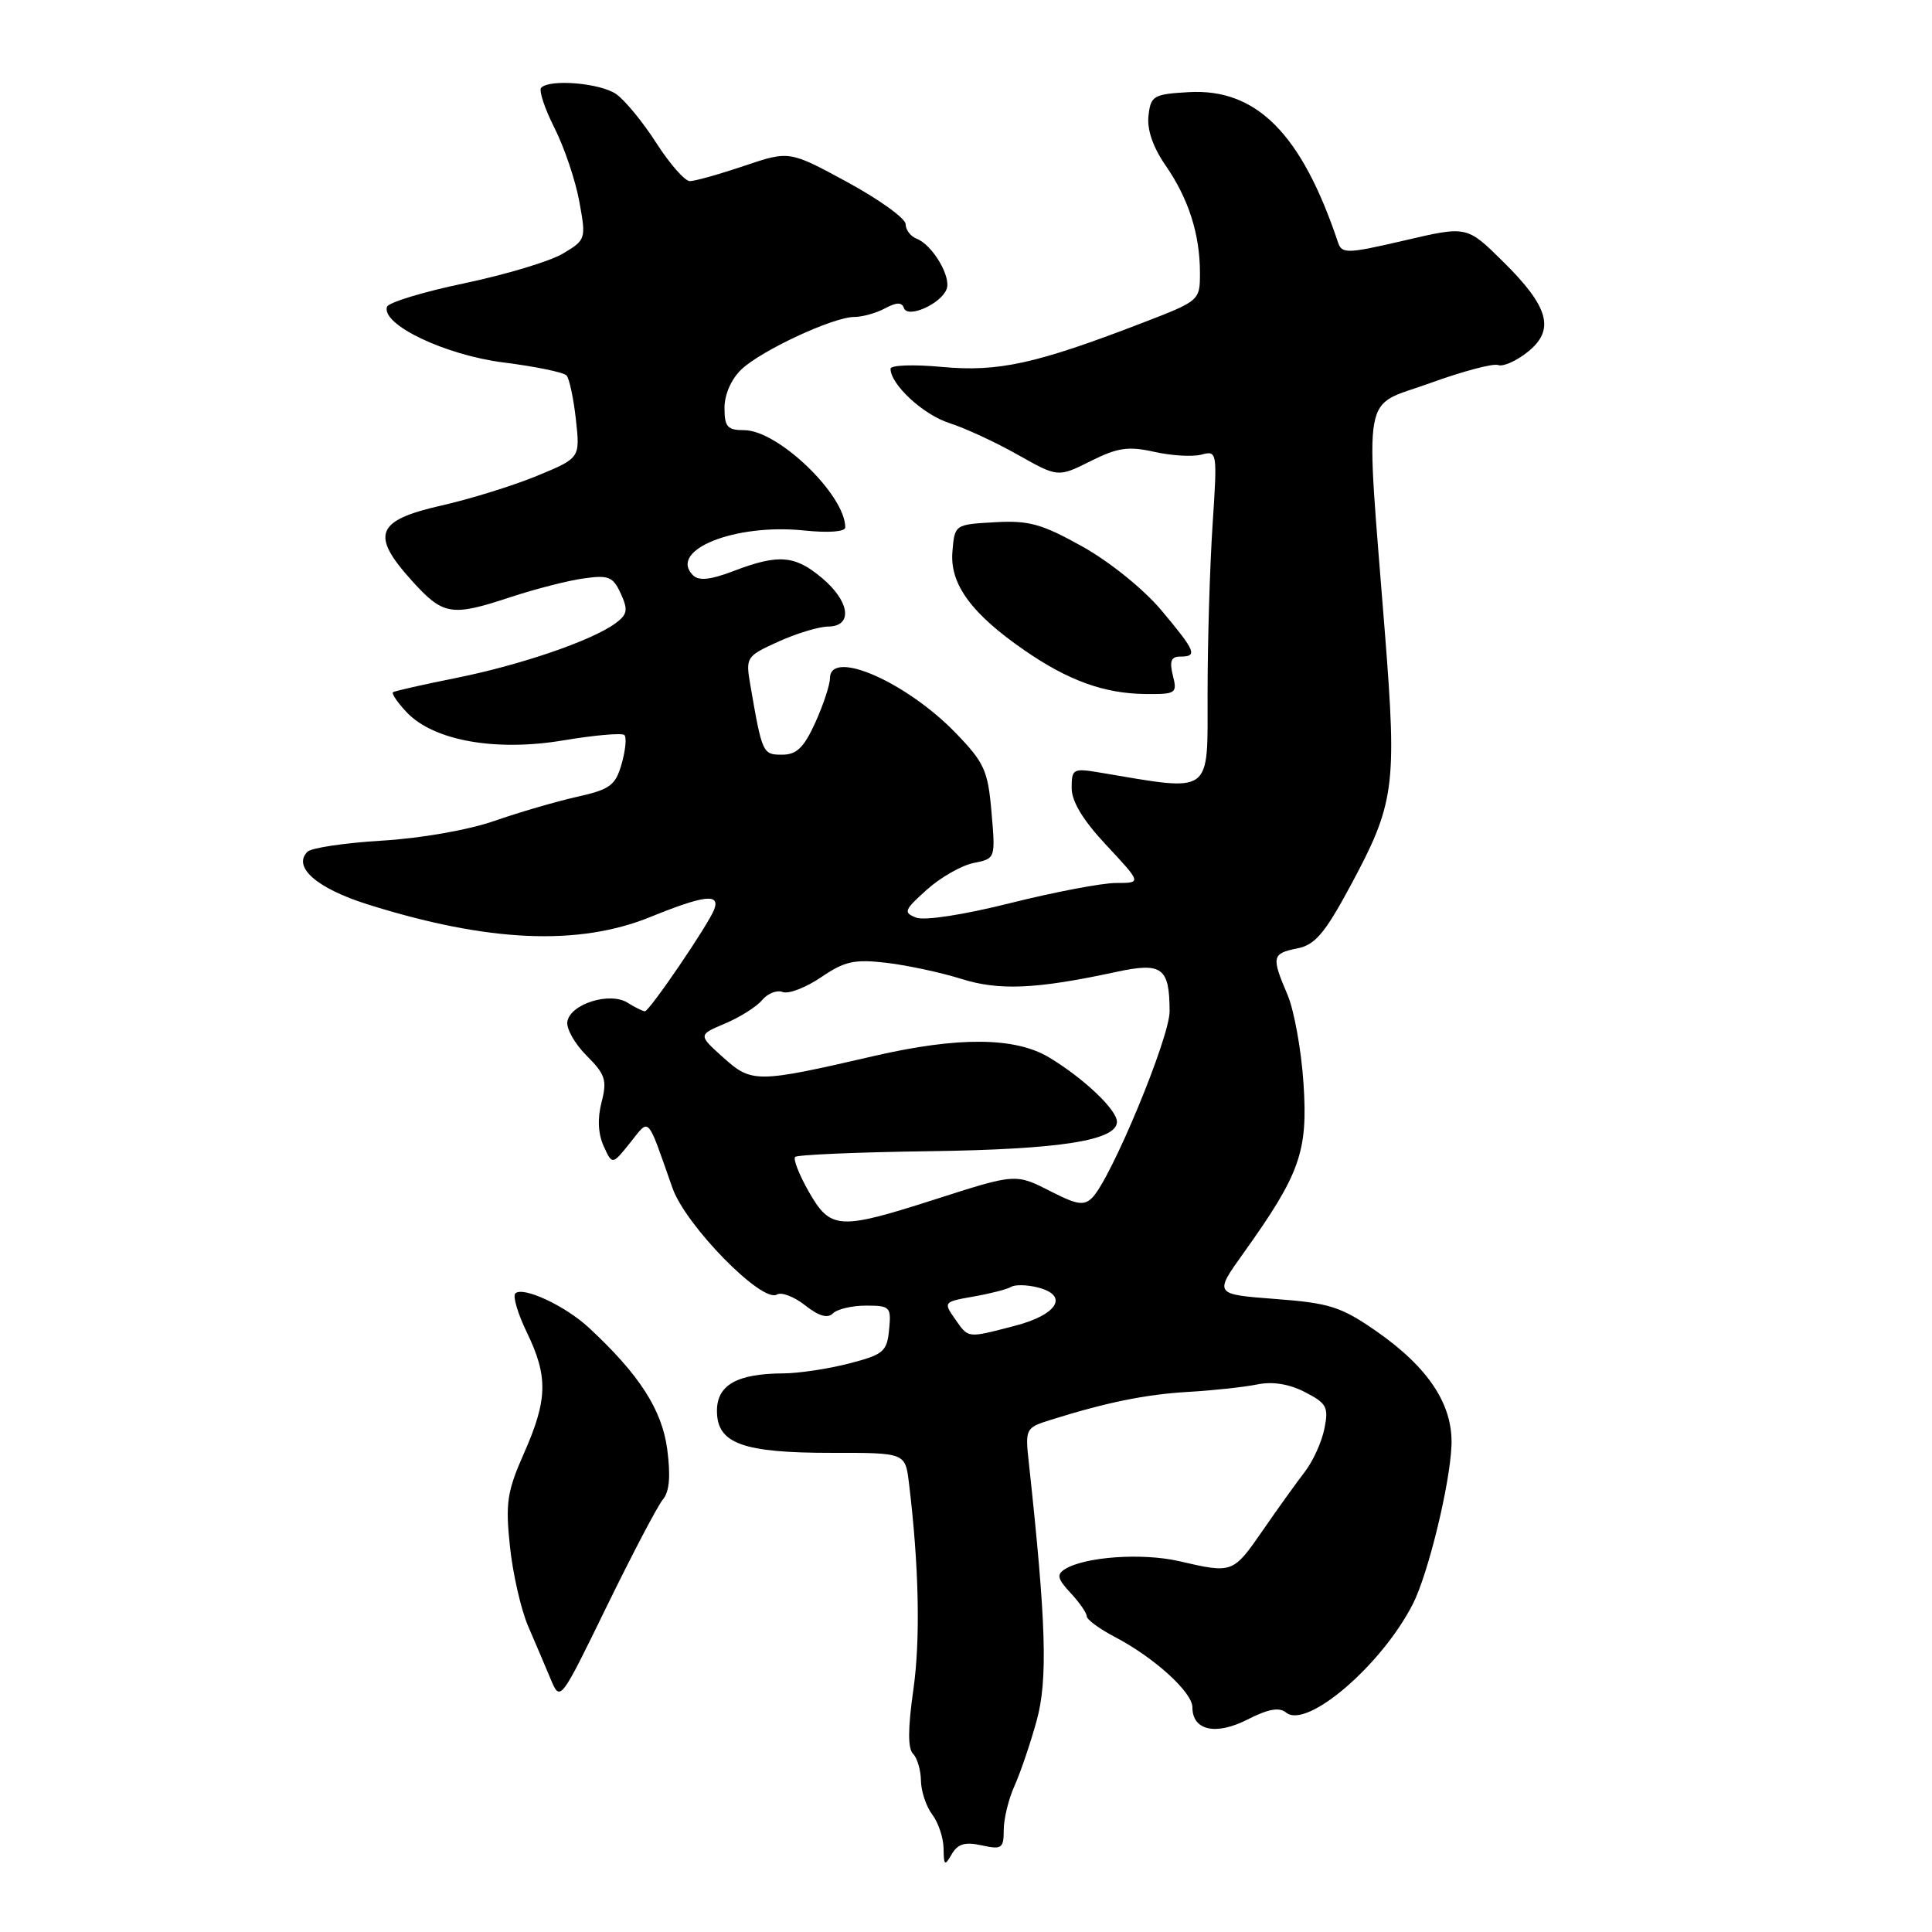 <?xml version="1.0" encoding="UTF-8" standalone="no"?>
<!DOCTYPE svg PUBLIC "-//W3C//DTD SVG 1.1//EN" "http://www.w3.org/Graphics/SVG/1.1/DTD/svg11.dtd" >
<svg xmlns="http://www.w3.org/2000/svg" xmlns:xlink="http://www.w3.org/1999/xlink" version="1.1" viewBox="0 0 256 256">
 <g >
 <path fill="currentColor"
d=" M 130.08 244.52 C 132.74 245.10 133.00 244.92 133.00 242.48 C 133.00 241.01 133.64 238.38 134.42 236.65 C 135.20 234.92 136.53 231.03 137.36 228.00 C 138.86 222.61 138.62 214.96 136.33 193.86 C 135.83 189.31 135.89 189.19 139.16 188.16 C 146.61 185.82 151.80 184.76 157.50 184.43 C 160.80 184.24 164.90 183.79 166.62 183.44 C 168.65 183.03 170.85 183.39 172.93 184.47 C 175.80 185.95 176.07 186.45 175.49 189.31 C 175.14 191.06 173.98 193.62 172.91 195.00 C 171.85 196.38 169.34 199.86 167.35 202.75 C 163.37 208.50 163.35 208.51 156.23 206.86 C 151.34 205.74 143.77 206.27 141.11 207.92 C 139.98 208.63 140.12 209.21 141.86 211.08 C 143.04 212.34 144.00 213.73 144.00 214.17 C 144.00 214.60 145.69 215.84 147.75 216.92 C 152.94 219.63 158.00 224.23 158.00 226.23 C 158.00 229.30 161.10 229.99 165.29 227.85 C 168.04 226.45 169.51 226.18 170.41 226.92 C 173.13 229.18 183.10 220.64 187.23 212.50 C 189.26 208.48 192.12 196.72 192.33 191.53 C 192.54 186.12 189.27 181.18 182.30 176.34 C 177.69 173.15 176.16 172.66 168.98 172.12 C 160.86 171.50 160.86 171.50 164.80 166.00 C 172.28 155.53 173.32 152.58 172.72 143.54 C 172.43 139.12 171.47 133.83 170.59 131.78 C 168.45 126.78 168.54 126.34 171.89 125.67 C 174.25 125.20 175.53 123.70 178.91 117.43 C 184.80 106.50 185.11 104.28 183.52 84.01 C 180.91 50.79 180.33 54.09 189.42 50.79 C 193.77 49.21 197.86 48.12 198.51 48.37 C 199.16 48.62 200.92 47.84 202.42 46.64 C 206.10 43.71 205.26 40.66 199.11 34.61 C 194.37 29.93 194.37 29.93 186.11 31.86 C 178.53 33.62 177.81 33.65 177.30 32.14 C 172.48 17.72 166.49 11.69 157.50 12.21 C 152.83 12.48 152.48 12.69 152.18 15.34 C 151.97 17.17 152.77 19.50 154.45 21.93 C 157.49 26.32 159.00 31.04 159.00 36.17 C 159.00 39.84 158.97 39.86 151.25 42.83 C 137.25 48.22 132.26 49.31 124.81 48.62 C 121.06 48.27 118.00 48.38 118.00 48.86 C 118.00 50.94 122.33 54.95 125.77 56.05 C 127.82 56.70 131.91 58.59 134.85 60.25 C 140.19 63.26 140.19 63.26 144.51 61.10 C 148.10 59.31 149.51 59.10 152.94 59.87 C 155.20 60.38 158.01 60.55 159.19 60.24 C 161.29 59.69 161.31 59.82 160.67 69.59 C 160.31 75.04 160.01 85.07 160.01 91.89 C 160.00 105.53 160.84 104.90 145.75 102.37 C 142.19 101.77 142.00 101.88 142.00 104.41 C 142.00 106.21 143.51 108.70 146.64 112.04 C 151.27 117.00 151.27 117.00 147.89 117.00 C 146.02 117.00 139.73 118.20 133.89 119.66 C 127.72 121.21 122.49 122.02 121.39 121.59 C 119.67 120.92 119.80 120.59 122.81 117.89 C 124.62 116.26 127.42 114.67 129.01 114.35 C 131.91 113.77 131.91 113.76 131.38 107.63 C 130.91 102.11 130.44 101.07 126.68 97.17 C 120.13 90.38 110.03 85.95 109.98 89.84 C 109.97 90.75 109.09 93.41 108.03 95.75 C 106.51 99.08 105.56 100.00 103.63 100.00 C 101.06 100.00 100.99 99.86 99.42 90.75 C 98.79 87.09 98.88 86.95 103.14 85.02 C 105.54 83.93 108.51 83.03 109.75 83.02 C 113.04 82.99 112.62 79.70 108.92 76.59 C 105.33 73.57 103.16 73.39 97.24 75.65 C 94.12 76.84 92.60 77.00 91.82 76.22 C 88.51 72.91 97.35 69.34 106.53 70.29 C 109.81 70.63 112.00 70.46 112.00 69.88 C 112.00 65.57 103.09 57.00 98.61 57.00 C 96.38 57.00 96.00 56.56 96.00 54.04 C 96.00 52.27 96.90 50.22 98.25 48.94 C 100.91 46.42 110.42 42.00 113.19 42.00 C 114.26 42.00 116.09 41.49 117.27 40.86 C 118.79 40.04 119.51 40.03 119.77 40.81 C 120.25 42.24 124.67 40.29 125.43 38.31 C 126.07 36.66 123.54 32.42 121.44 31.62 C 120.65 31.31 120.00 30.45 120.00 29.70 C 120.00 28.95 116.53 26.45 112.29 24.14 C 104.59 19.96 104.59 19.96 98.60 21.98 C 95.31 23.09 92.07 24.00 91.41 24.00 C 90.75 24.00 88.76 21.74 86.98 18.97 C 85.21 16.20 82.81 13.28 81.65 12.47 C 79.56 11.01 72.90 10.44 71.71 11.62 C 71.37 11.96 72.16 14.35 73.46 16.93 C 74.77 19.51 76.25 23.90 76.76 26.69 C 77.67 31.68 77.64 31.78 74.59 33.60 C 72.89 34.62 67.03 36.38 61.56 37.53 C 56.10 38.67 51.47 40.08 51.28 40.65 C 50.50 43.00 58.95 47.04 66.72 48.03 C 70.95 48.56 74.70 49.34 75.07 49.75 C 75.44 50.16 76.00 52.79 76.31 55.59 C 76.87 60.69 76.87 60.69 71.19 63.04 C 68.07 64.33 62.36 66.11 58.51 66.98 C 49.81 68.95 49.06 70.84 54.56 76.93 C 58.74 81.56 59.78 81.73 67.75 79.09 C 70.91 78.05 75.21 76.94 77.30 76.65 C 80.65 76.17 81.23 76.41 82.26 78.66 C 83.25 80.84 83.14 81.43 81.52 82.61 C 78.41 84.89 69.03 88.10 60.50 89.82 C 56.10 90.70 52.31 91.56 52.08 91.72 C 51.85 91.88 52.65 93.06 53.86 94.35 C 57.42 98.14 65.64 99.62 74.67 98.10 C 78.80 97.41 82.43 97.09 82.74 97.40 C 83.05 97.71 82.88 99.43 82.37 101.22 C 81.55 104.08 80.84 104.60 76.47 105.58 C 73.74 106.19 68.80 107.63 65.50 108.78 C 62.05 109.98 55.71 111.09 50.59 111.39 C 45.69 111.69 41.26 112.34 40.74 112.86 C 38.73 114.87 41.97 117.71 48.70 119.83 C 64.64 124.85 76.64 125.38 86.19 121.50 C 93.33 118.60 95.46 118.35 94.63 120.52 C 93.85 122.55 86.05 134.00 85.45 134.00 C 85.19 134.00 84.15 133.49 83.15 132.86 C 80.81 131.40 75.63 133.00 75.18 135.34 C 75.00 136.25 76.14 138.29 77.71 139.86 C 80.22 142.37 80.46 143.13 79.71 146.05 C 79.15 148.20 79.25 150.25 79.99 151.87 C 81.13 154.37 81.13 154.37 83.48 151.44 C 86.14 148.13 85.65 147.61 89.11 157.43 C 90.87 162.41 101.00 172.73 102.95 171.53 C 103.54 171.17 105.22 171.81 106.68 172.96 C 108.50 174.40 109.67 174.73 110.37 174.03 C 110.94 173.46 112.91 173.00 114.76 173.00 C 117.94 173.00 118.11 173.17 117.81 176.19 C 117.53 179.10 117.07 179.49 112.50 180.67 C 109.75 181.38 105.84 181.97 103.82 181.98 C 97.66 182.01 95.00 183.51 95.00 186.95 C 95.00 191.28 98.40 192.52 110.23 192.51 C 119.95 192.50 119.95 192.50 120.44 196.50 C 121.77 207.45 121.98 217.22 121.02 223.93 C 120.30 228.99 120.28 231.68 120.98 232.38 C 121.54 232.94 122.01 234.55 122.03 235.95 C 122.05 237.35 122.72 239.37 123.53 240.44 C 124.34 241.51 125.01 243.53 125.03 244.94 C 125.06 247.22 125.18 247.30 126.11 245.69 C 126.91 244.32 127.87 244.03 130.08 244.52 Z  M 87.82 198.71 C 88.71 197.65 88.88 195.61 88.41 192.02 C 87.71 186.79 84.70 182.11 78.03 175.93 C 74.90 173.02 69.27 170.40 68.28 171.39 C 67.92 171.75 68.61 174.07 69.81 176.55 C 72.64 182.38 72.57 185.46 69.44 192.54 C 67.19 197.63 66.96 199.14 67.57 204.92 C 67.95 208.54 69.04 213.30 69.99 215.50 C 70.94 217.70 72.28 220.85 72.97 222.50 C 74.23 225.50 74.23 225.50 80.39 212.87 C 83.78 205.93 87.12 199.56 87.82 198.71 Z  M 155.41 89.50 C 154.94 87.61 155.18 87.00 156.39 87.00 C 158.73 87.00 158.45 86.31 153.90 80.88 C 151.56 78.09 147.08 74.47 143.46 72.44 C 138.03 69.41 136.34 68.94 131.81 69.20 C 126.50 69.50 126.50 69.50 126.20 73.11 C 125.84 77.40 128.73 81.34 135.82 86.22 C 141.60 90.20 146.33 91.90 151.77 91.96 C 155.83 92.00 156.01 91.88 155.41 89.50 Z  M 126.53 174.75 C 124.99 172.55 125.04 172.49 128.99 171.80 C 131.21 171.41 133.45 170.84 133.97 170.52 C 134.49 170.20 136.08 170.23 137.50 170.59 C 141.67 171.64 140.16 174.20 134.50 175.67 C 128.06 177.34 128.37 177.37 126.53 174.75 Z  M 107.17 157.91 C 105.89 155.66 105.08 153.59 105.36 153.30 C 105.65 153.01 113.68 152.67 123.19 152.54 C 140.48 152.30 148.00 151.12 148.00 148.64 C 148.00 147.05 143.57 142.85 139.00 140.11 C 134.50 137.41 126.97 137.35 115.83 139.92 C 100.26 143.52 99.62 143.52 95.85 140.14 C 92.50 137.13 92.50 137.13 96.08 135.62 C 98.05 134.79 100.26 133.39 100.99 132.51 C 101.72 131.63 102.95 131.15 103.72 131.45 C 104.50 131.74 106.78 130.86 108.80 129.49 C 111.93 127.36 113.21 127.08 117.49 127.58 C 120.24 127.91 124.68 128.86 127.35 129.70 C 132.39 131.29 137.29 131.07 147.83 128.80 C 153.99 127.47 154.96 128.17 154.98 134.00 C 154.99 137.50 147.22 156.21 144.72 158.71 C 143.66 159.77 142.71 159.63 139.50 158.00 C 134.51 155.46 134.77 155.44 123.66 159.00 C 111.16 163.00 110.04 162.93 107.17 157.91 Z "/>
</g>
</svg>